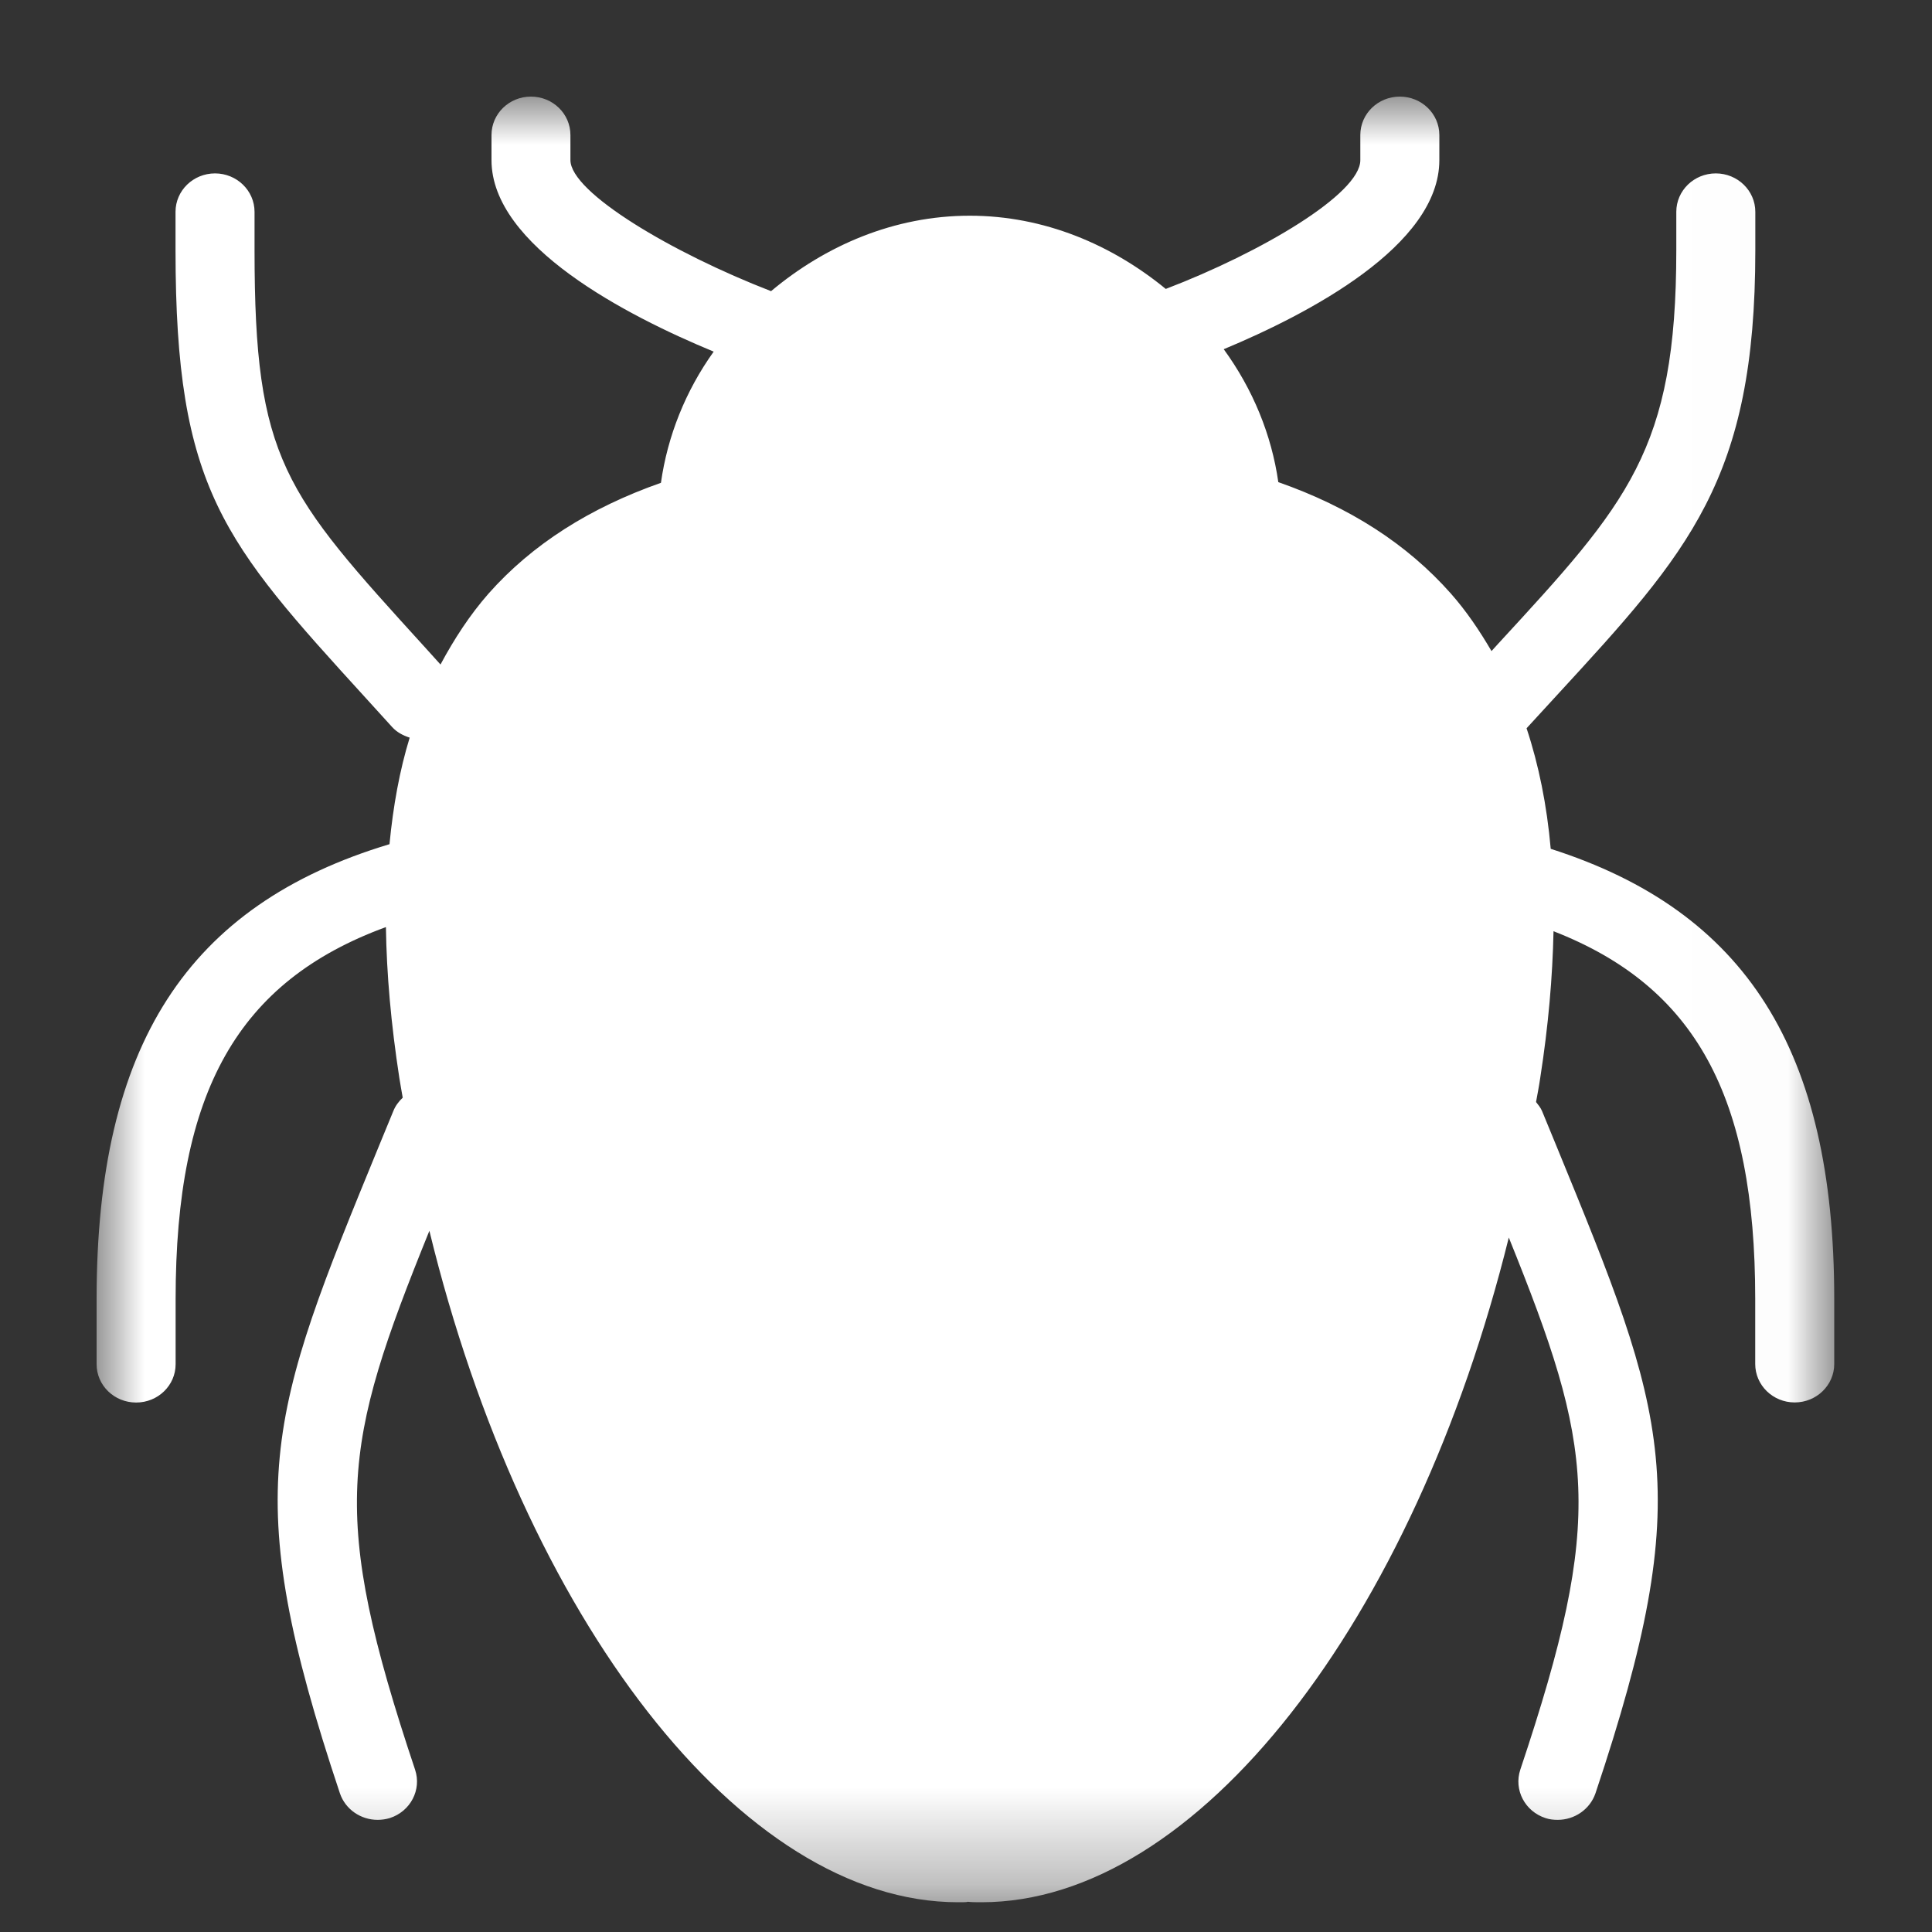 <?xml version="1.0" encoding="UTF-8" standalone="no"?>
<svg width="20px" height="20px" viewBox="0 0 20 20" version="1.1" xmlns="http://www.w3.org/2000/svg" xmlns:xlink="http://www.w3.org/1999/xlink">
    <rect x="0" y="0" width="20" height="20" fill="#333333" stroke="none"/>
    <!-- Generator: Sketch 39.1 (31720) - http://www.bohemiancoding.com/sketch -->
    <title>acc_bugs_small</title>
    <desc>Created with Sketch.</desc>
    <defs>
        <polygon id="path-1" points="8.994 18.692 17.988 18.692 17.988 0 8.994 0 1.64835163e-05 0 1.64835163e-05 18.692 8.994 18.692"></polygon>
    </defs>
    <g id="Page-1" stroke="none" stroke-width="1" fill="none" fill-rule="evenodd">
        <g id="acc_bugs_small">
            <g id="Page-1" transform="translate(1, 1)">
                <mask id="mask-2" fill="white">
                    <use xlink:href="#path-1"></use>
                </mask>
                <g id="Clip-2"></g>
                <path d="M15.053,7.787 C15.013,7.334 14.929,6.919 14.803,6.539 L15.117,6.197 C16.484,4.711 17.171,3.965 17.171,1.592 L17.171,1.193 C17.171,0.973 16.987,0.795 16.762,0.795 C16.536,0.795 16.353,0.973 16.353,1.193 L16.353,1.591 C16.353,3.661 15.851,4.207 14.508,5.665 L14.44,5.74 C14.316,5.528 14.18,5.326 14.019,5.144 C13.566,4.632 12.972,4.25 12.233,3.991 C12.163,3.5 11.969,3.028 11.668,2.615 C12.539,2.252 13.9,1.545 13.9,0.658 L13.9,0.398 C13.9,0.177 13.716,0 13.491,0 C13.265,0 13.082,0.177 13.082,0.398 L13.082,0.658 C13.082,1.006 12.059,1.612 11.068,1.991 C10.511,1.534 9.81,1.233 9.039,1.233 C8.255,1.233 7.544,1.543 6.982,2.014 C5.959,1.618 4.905,0.993 4.905,0.657 L4.905,0.398 C4.905,0.177 4.722,0 4.496,0 C4.271,0 4.088,0.177 4.088,0.398 L4.088,0.658 C4.088,1.545 5.488,2.268 6.388,2.64 C6.096,3.048 5.91,3.515 5.842,3.998 C5.108,4.256 4.51,4.634 4.058,5.144 C3.864,5.365 3.702,5.614 3.56,5.879 L3.402,5.704 C1.939,4.096 1.635,3.762 1.635,1.591 L1.635,1.193 C1.635,0.973 1.451,0.795 1.226,0.795 C1,0.795 0.817,0.973 0.817,1.193 L0.817,1.591 C0.817,4.065 1.314,4.61 2.791,6.231 L3.06,6.527 C3.11,6.582 3.174,6.614 3.241,6.636 C3.137,6.974 3.07,7.344 3.032,7.739 C0.94,8.368 1.64835163e-05,9.821 1.64835163e-05,12.447 L1.64835163e-05,13.122 C1.64835163e-05,13.342 0.183,13.519 0.409,13.519 C0.635,13.519 0.818,13.342 0.818,13.122 L0.818,12.447 C0.818,10.298 1.463,9.159 2.995,8.597 C3.002,9.082 3.048,9.601 3.134,10.159 C3.144,10.228 3.158,10.295 3.169,10.363 C3.128,10.402 3.094,10.446 3.072,10.501 L2.925,10.858 C1.775,13.66 1.466,14.414 2.519,17.565 C2.576,17.732 2.736,17.839 2.909,17.839 C2.95,17.839 2.994,17.833 3.034,17.821 C3.25,17.752 3.366,17.527 3.297,17.32 C2.409,14.664 2.541,13.973 3.445,11.741 C4.419,15.744 6.668,18.692 8.918,18.692 C8.966,18.692 9.015,18.692 9.016,18.687 C9.065,18.692 9.112,18.692 9.161,18.692 C11.399,18.692 13.637,15.776 14.619,11.811 C15.497,13.987 15.618,14.691 14.738,17.32 C14.669,17.529 14.786,17.752 15,17.821 C15.041,17.835 15.085,17.839 15.126,17.839 C15.298,17.839 15.458,17.732 15.516,17.565 C16.57,14.416 16.26,13.662 15.112,10.863 L14.963,10.501 C14.948,10.466 14.924,10.437 14.901,10.408 C14.916,10.326 14.932,10.244 14.944,10.161 C15.029,9.617 15.072,9.113 15.082,8.64 C16.549,9.212 17.17,10.345 17.17,12.446 L17.17,13.12 C17.17,13.34 17.353,13.518 17.579,13.518 C17.804,13.518 17.988,13.34 17.988,13.12 L17.988,12.446 C17.988,9.872 17.073,8.432 15.053,7.787" id="Fill-1" fill="#FFFFFF" mask="url(#mask-2)"></path>
            </g>
        </g>
    </g>
</svg>